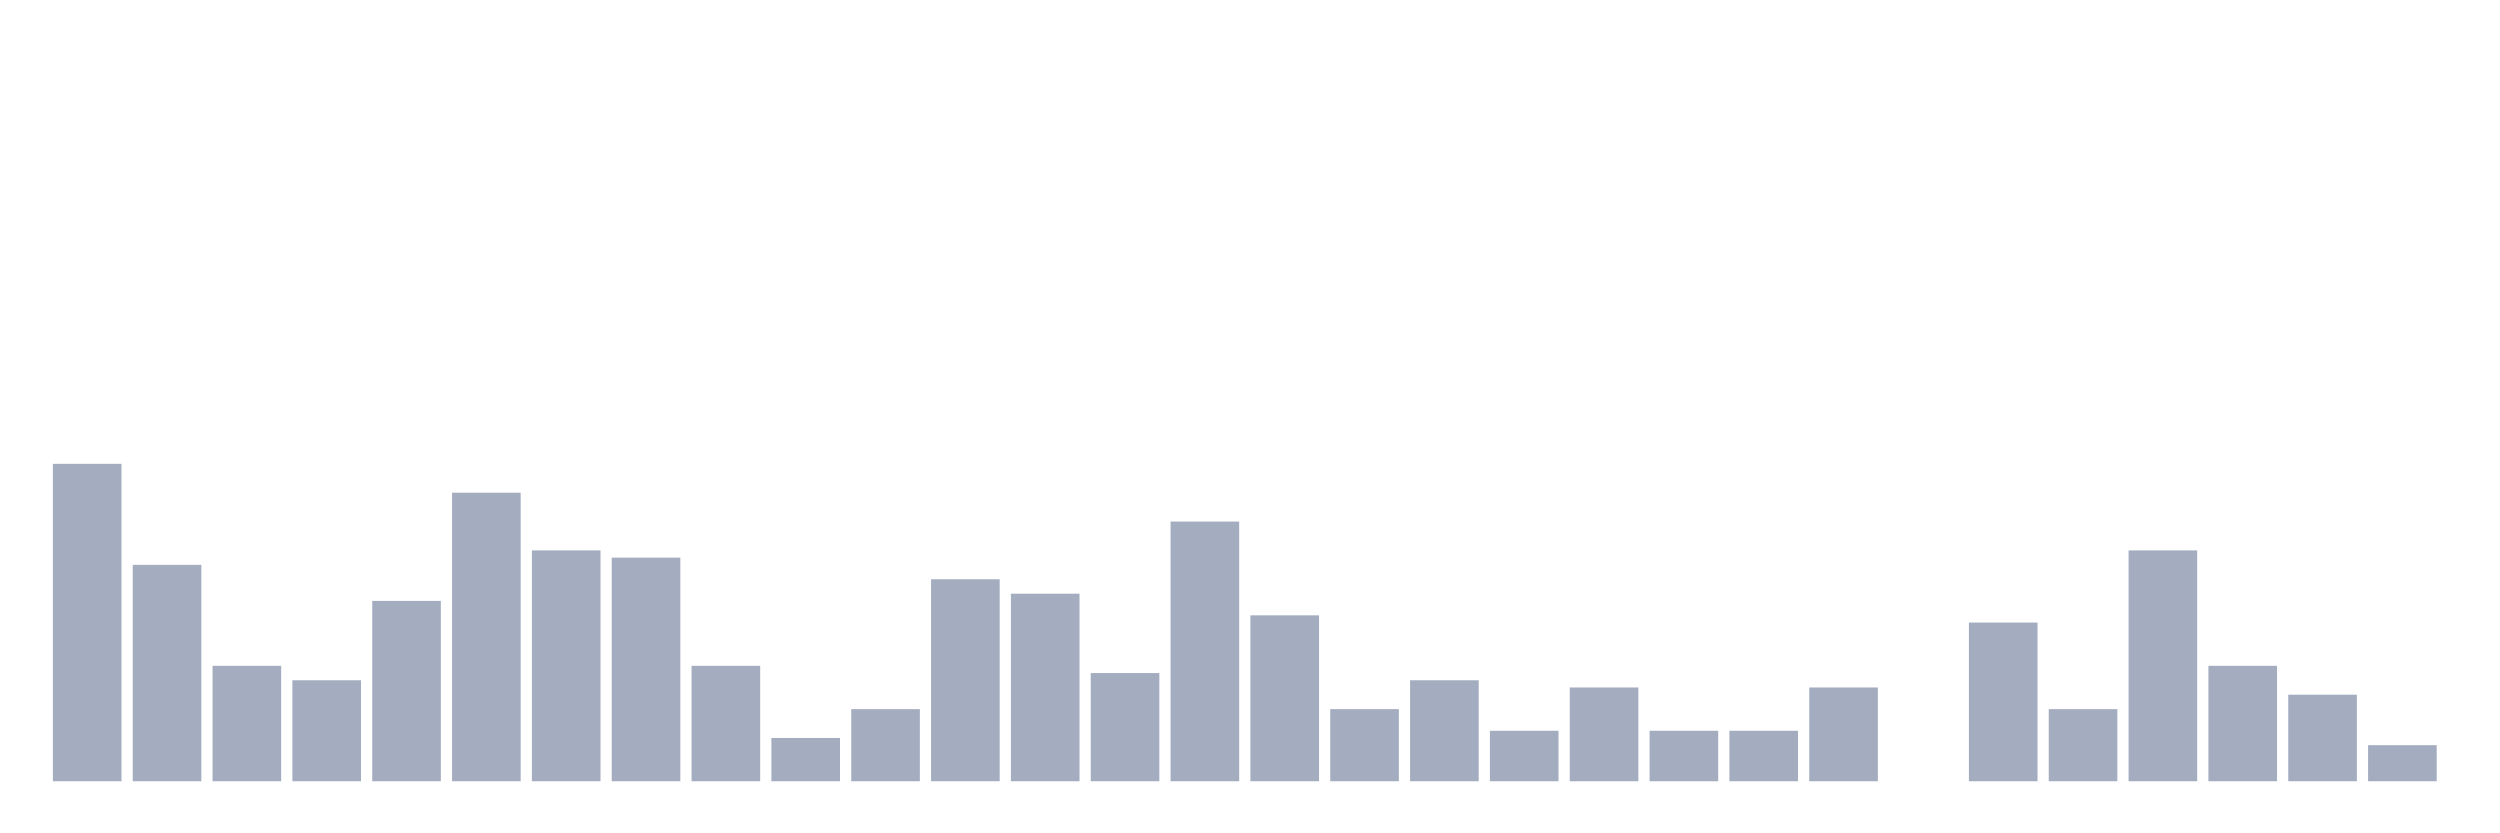 <svg xmlns="http://www.w3.org/2000/svg" viewBox="0 0 480 160"><g transform="translate(10,10)"><rect class="bar" x="0.153" width="13.175" y="79.058" height="60.942" fill="rgb(164,173,192)"></rect><rect class="bar" x="15.482" width="13.175" y="98.449" height="41.551" fill="rgb(164,173,192)"></rect><rect class="bar" x="30.81" width="13.175" y="117.839" height="22.161" fill="rgb(164,173,192)"></rect><rect class="bar" x="46.138" width="13.175" y="120.609" height="19.391" fill="rgb(164,173,192)"></rect><rect class="bar" x="61.466" width="13.175" y="105.374" height="34.626" fill="rgb(164,173,192)"></rect><rect class="bar" x="76.794" width="13.175" y="84.598" height="55.402" fill="rgb(164,173,192)"></rect><rect class="bar" x="92.123" width="13.175" y="95.679" height="44.321" fill="rgb(164,173,192)"></rect><rect class="bar" x="107.451" width="13.175" y="97.064" height="42.936" fill="rgb(164,173,192)"></rect><rect class="bar" x="122.779" width="13.175" y="117.839" height="22.161" fill="rgb(164,173,192)"></rect><rect class="bar" x="138.107" width="13.175" y="131.69" height="8.31" fill="rgb(164,173,192)"></rect><rect class="bar" x="153.436" width="13.175" y="126.15" height="13.85" fill="rgb(164,173,192)"></rect><rect class="bar" x="168.764" width="13.175" y="101.219" height="38.781" fill="rgb(164,173,192)"></rect><rect class="bar" x="184.092" width="13.175" y="103.989" height="36.011" fill="rgb(164,173,192)"></rect><rect class="bar" x="199.42" width="13.175" y="119.224" height="20.776" fill="rgb(164,173,192)"></rect><rect class="bar" x="214.748" width="13.175" y="90.139" height="49.861" fill="rgb(164,173,192)"></rect><rect class="bar" x="230.077" width="13.175" y="108.144" height="31.856" fill="rgb(164,173,192)"></rect><rect class="bar" x="245.405" width="13.175" y="126.15" height="13.85" fill="rgb(164,173,192)"></rect><rect class="bar" x="260.733" width="13.175" y="120.609" height="19.391" fill="rgb(164,173,192)"></rect><rect class="bar" x="276.061" width="13.175" y="130.305" height="9.695" fill="rgb(164,173,192)"></rect><rect class="bar" x="291.39" width="13.175" y="121.994" height="18.006" fill="rgb(164,173,192)"></rect><rect class="bar" x="306.718" width="13.175" y="130.305" height="9.695" fill="rgb(164,173,192)"></rect><rect class="bar" x="322.046" width="13.175" y="130.305" height="9.695" fill="rgb(164,173,192)"></rect><rect class="bar" x="337.374" width="13.175" y="121.994" height="18.006" fill="rgb(164,173,192)"></rect><rect class="bar" x="352.702" width="13.175" y="140" height="0" fill="rgb(164,173,192)"></rect><rect class="bar" x="368.031" width="13.175" y="109.529" height="30.471" fill="rgb(164,173,192)"></rect><rect class="bar" x="383.359" width="13.175" y="126.15" height="13.85" fill="rgb(164,173,192)"></rect><rect class="bar" x="398.687" width="13.175" y="95.679" height="44.321" fill="rgb(164,173,192)"></rect><rect class="bar" x="414.015" width="13.175" y="117.839" height="22.161" fill="rgb(164,173,192)"></rect><rect class="bar" x="429.344" width="13.175" y="123.38" height="16.62" fill="rgb(164,173,192)"></rect><rect class="bar" x="444.672" width="13.175" y="133.075" height="6.925" fill="rgb(164,173,192)"></rect></g></svg>